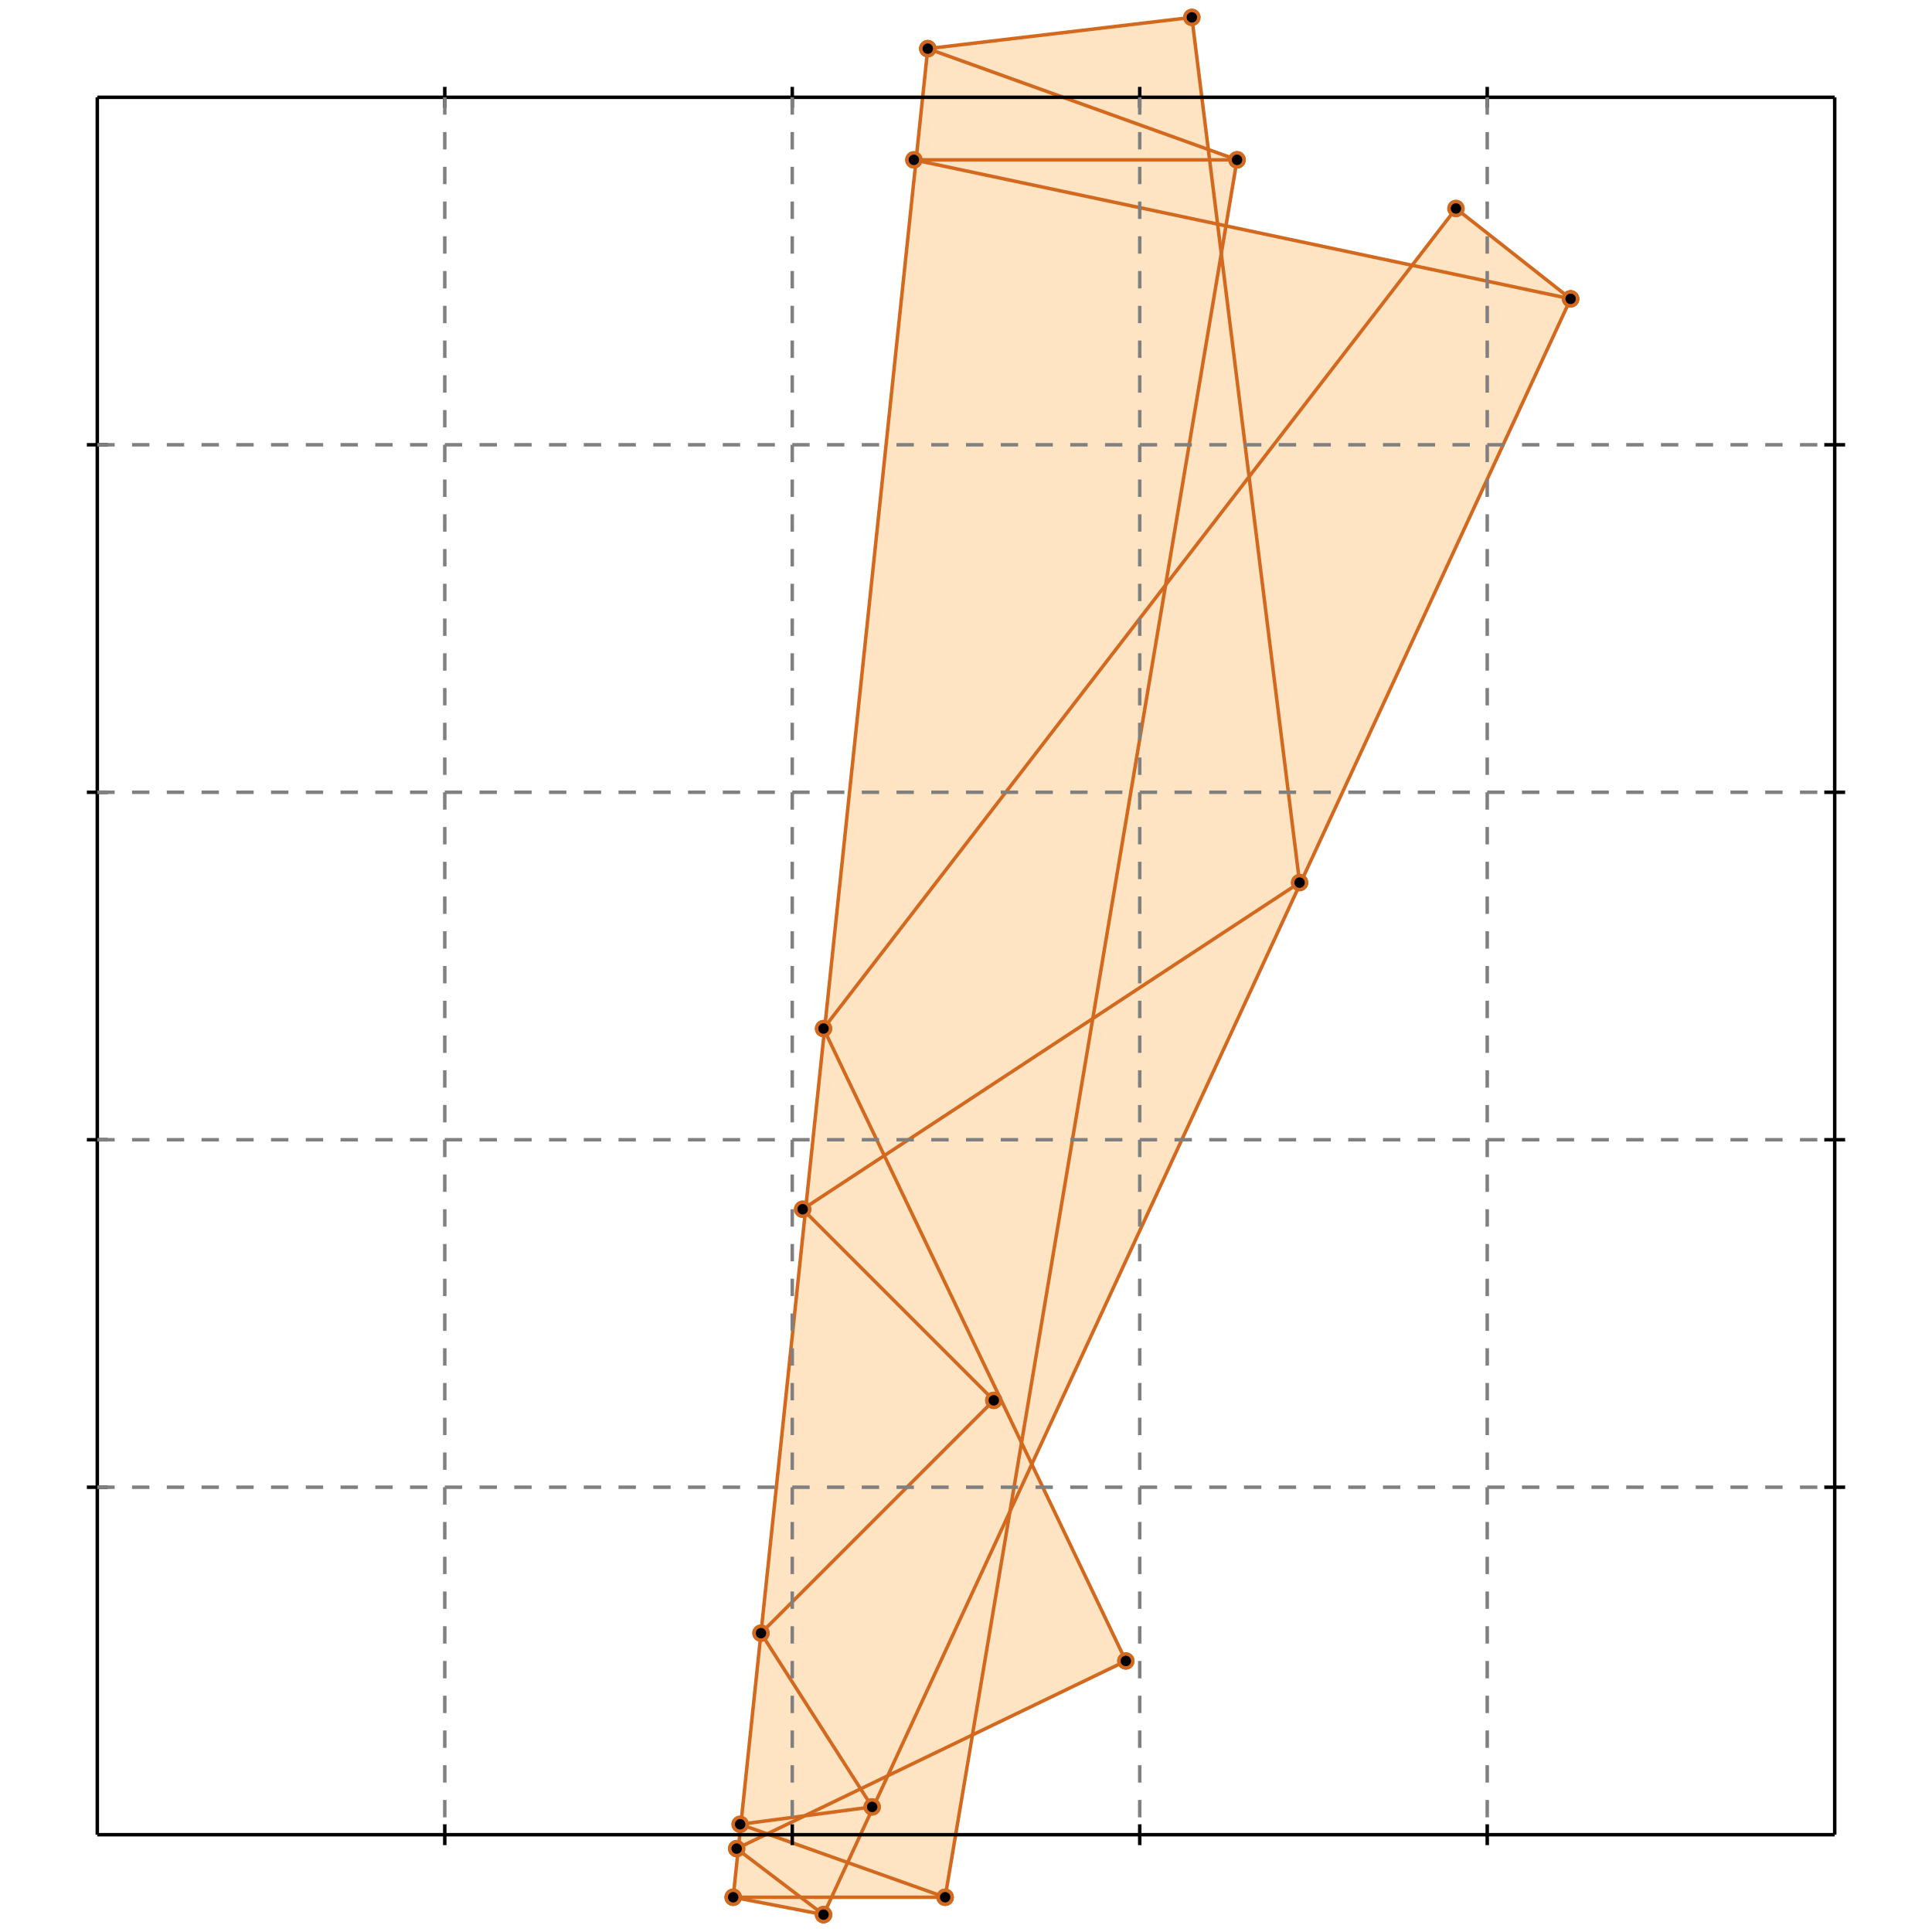 <?xml version="1.0" standalone="no"?>
<!DOCTYPE svg PUBLIC "-//W3C//DTD SVG 1.1//EN" 
  "http://www.w3.org/Graphics/SVG/1.1/DTD/svg11.dtd">
<svg width="556" height="556" version="1.1" id="toplevel"
    xmlns="http://www.w3.org/2000/svg"
    xmlns:xlink="http://www.w3.org/1999/xlink">
  <polygon points="237,551 239,546 272,546 279,500 324,478 297,421 452,86 419,60 407,76 353,65 356,46 348,43 343,5 267,14 211,546"
           fill="bisque"/>
  <g stroke="chocolate" stroke-width="1">
    <line x1="237" y1="551" x2="452" y2="86"/>
    <circle cx="237" cy="551" r="2"/>
    <circle cx="452" cy="86" r="2"/>
  </g>
  <g stroke="chocolate" stroke-width="1">
    <line x1="212" y1="532" x2="324" y2="478"/>
    <circle cx="212" cy="532" r="2"/>
    <circle cx="324" cy="478" r="2"/>
  </g>
  <g stroke="chocolate" stroke-width="1">
    <line x1="219" y1="470" x2="286" y2="403"/>
    <circle cx="219" cy="470" r="2"/>
    <circle cx="286" cy="403" r="2"/>
  </g>
  <g stroke="chocolate" stroke-width="1">
    <line x1="272" y1="546" x2="356" y2="46"/>
    <circle cx="272" cy="546" r="2"/>
    <circle cx="356" cy="46" r="2"/>
  </g>
  <g stroke="chocolate" stroke-width="1">
    <line x1="211" y1="546" x2="267" y2="14"/>
    <circle cx="211" cy="546" r="2"/>
    <circle cx="267" cy="14" r="2"/>
  </g>
  <g stroke="chocolate" stroke-width="1">
    <line x1="237" y1="296" x2="419" y2="60"/>
    <circle cx="237" cy="296" r="2"/>
    <circle cx="419" cy="60" r="2"/>
  </g>
  <g stroke="chocolate" stroke-width="1">
    <line x1="213" y1="525" x2="251" y2="520"/>
    <circle cx="213" cy="525" r="2"/>
    <circle cx="251" cy="520" r="2"/>
  </g>
  <g stroke="chocolate" stroke-width="1">
    <line x1="211" y1="546" x2="272" y2="546"/>
    <circle cx="211" cy="546" r="2"/>
    <circle cx="272" cy="546" r="2"/>
  </g>
  <g stroke="chocolate" stroke-width="1">
    <line x1="237" y1="551" x2="211" y2="546"/>
    <circle cx="237" cy="551" r="2"/>
    <circle cx="211" cy="546" r="2"/>
  </g>
  <g stroke="chocolate" stroke-width="1">
    <line x1="231" y1="348" x2="374" y2="254"/>
    <circle cx="231" cy="348" r="2"/>
    <circle cx="374" cy="254" r="2"/>
  </g>
  <g stroke="chocolate" stroke-width="1">
    <line x1="374" y1="254" x2="343" y2="5"/>
    <circle cx="374" cy="254" r="2"/>
    <circle cx="343" cy="5" r="2"/>
  </g>
  <g stroke="chocolate" stroke-width="1">
    <line x1="272" y1="546" x2="213" y2="525"/>
    <circle cx="272" cy="546" r="2"/>
    <circle cx="213" cy="525" r="2"/>
  </g>
  <g stroke="chocolate" stroke-width="1">
    <line x1="237" y1="551" x2="212" y2="532"/>
    <circle cx="237" cy="551" r="2"/>
    <circle cx="212" cy="532" r="2"/>
  </g>
  <g stroke="chocolate" stroke-width="1">
    <line x1="251" y1="520" x2="219" y2="470"/>
    <circle cx="251" cy="520" r="2"/>
    <circle cx="219" cy="470" r="2"/>
  </g>
  <g stroke="chocolate" stroke-width="1">
    <line x1="324" y1="478" x2="237" y2="296"/>
    <circle cx="324" cy="478" r="2"/>
    <circle cx="237" cy="296" r="2"/>
  </g>
  <g stroke="chocolate" stroke-width="1">
    <line x1="286" y1="403" x2="231" y2="348"/>
    <circle cx="286" cy="403" r="2"/>
    <circle cx="231" cy="348" r="2"/>
  </g>
  <g stroke="chocolate" stroke-width="1">
    <line x1="452" y1="86" x2="419" y2="60"/>
    <circle cx="452" cy="86" r="2"/>
    <circle cx="419" cy="60" r="2"/>
  </g>
  <g stroke="chocolate" stroke-width="1">
    <line x1="267" y1="14" x2="343" y2="5"/>
    <circle cx="267" cy="14" r="2"/>
    <circle cx="343" cy="5" r="2"/>
  </g>
  <g stroke="chocolate" stroke-width="1">
    <line x1="263" y1="46" x2="356" y2="46"/>
    <circle cx="263" cy="46" r="2"/>
    <circle cx="356" cy="46" r="2"/>
  </g>
  <g stroke="chocolate" stroke-width="1">
    <line x1="452" y1="86" x2="263" y2="46"/>
    <circle cx="452" cy="86" r="2"/>
    <circle cx="263" cy="46" r="2"/>
  </g>
  <g stroke="chocolate" stroke-width="1">
    <line x1="356" y1="46" x2="267" y2="14"/>
    <circle cx="356" cy="46" r="2"/>
    <circle cx="267" cy="14" r="2"/>
  </g>
  <g stroke="black" stroke-width="1">
    <line x1="28" y1="28" x2="528" y2="28"/>
    <line x1="28" y1="28" x2="28" y2="528"/>
    <line x1="528" y1="528" x2="28" y2="528"/>
    <line x1="528" y1="528" x2="528" y2="28"/>
    <line x1="128" y1="25" x2="128" y2="31"/>
    <line x1="25" y1="128" x2="31" y2="128"/>
    <line x1="128" y1="525" x2="128" y2="531"/>
    <line x1="525" y1="128" x2="531" y2="128"/>
    <line x1="228" y1="25" x2="228" y2="31"/>
    <line x1="25" y1="228" x2="31" y2="228"/>
    <line x1="228" y1="525" x2="228" y2="531"/>
    <line x1="525" y1="228" x2="531" y2="228"/>
    <line x1="328" y1="25" x2="328" y2="31"/>
    <line x1="25" y1="328" x2="31" y2="328"/>
    <line x1="328" y1="525" x2="328" y2="531"/>
    <line x1="525" y1="328" x2="531" y2="328"/>
    <line x1="428" y1="25" x2="428" y2="31"/>
    <line x1="25" y1="428" x2="31" y2="428"/>
    <line x1="428" y1="525" x2="428" y2="531"/>
    <line x1="525" y1="428" x2="531" y2="428"/>
  </g>
  <g stroke="gray" stroke-width="1" stroke-dasharray="5,5">
    <line x1="128" y1="28" x2="128" y2="528"/>
    <line x1="28" y1="128" x2="528" y2="128"/>
    <line x1="228" y1="28" x2="228" y2="528"/>
    <line x1="28" y1="228" x2="528" y2="228"/>
    <line x1="328" y1="28" x2="328" y2="528"/>
    <line x1="28" y1="328" x2="528" y2="328"/>
    <line x1="428" y1="28" x2="428" y2="528"/>
    <line x1="28" y1="428" x2="528" y2="428"/>
  </g>
</svg>
